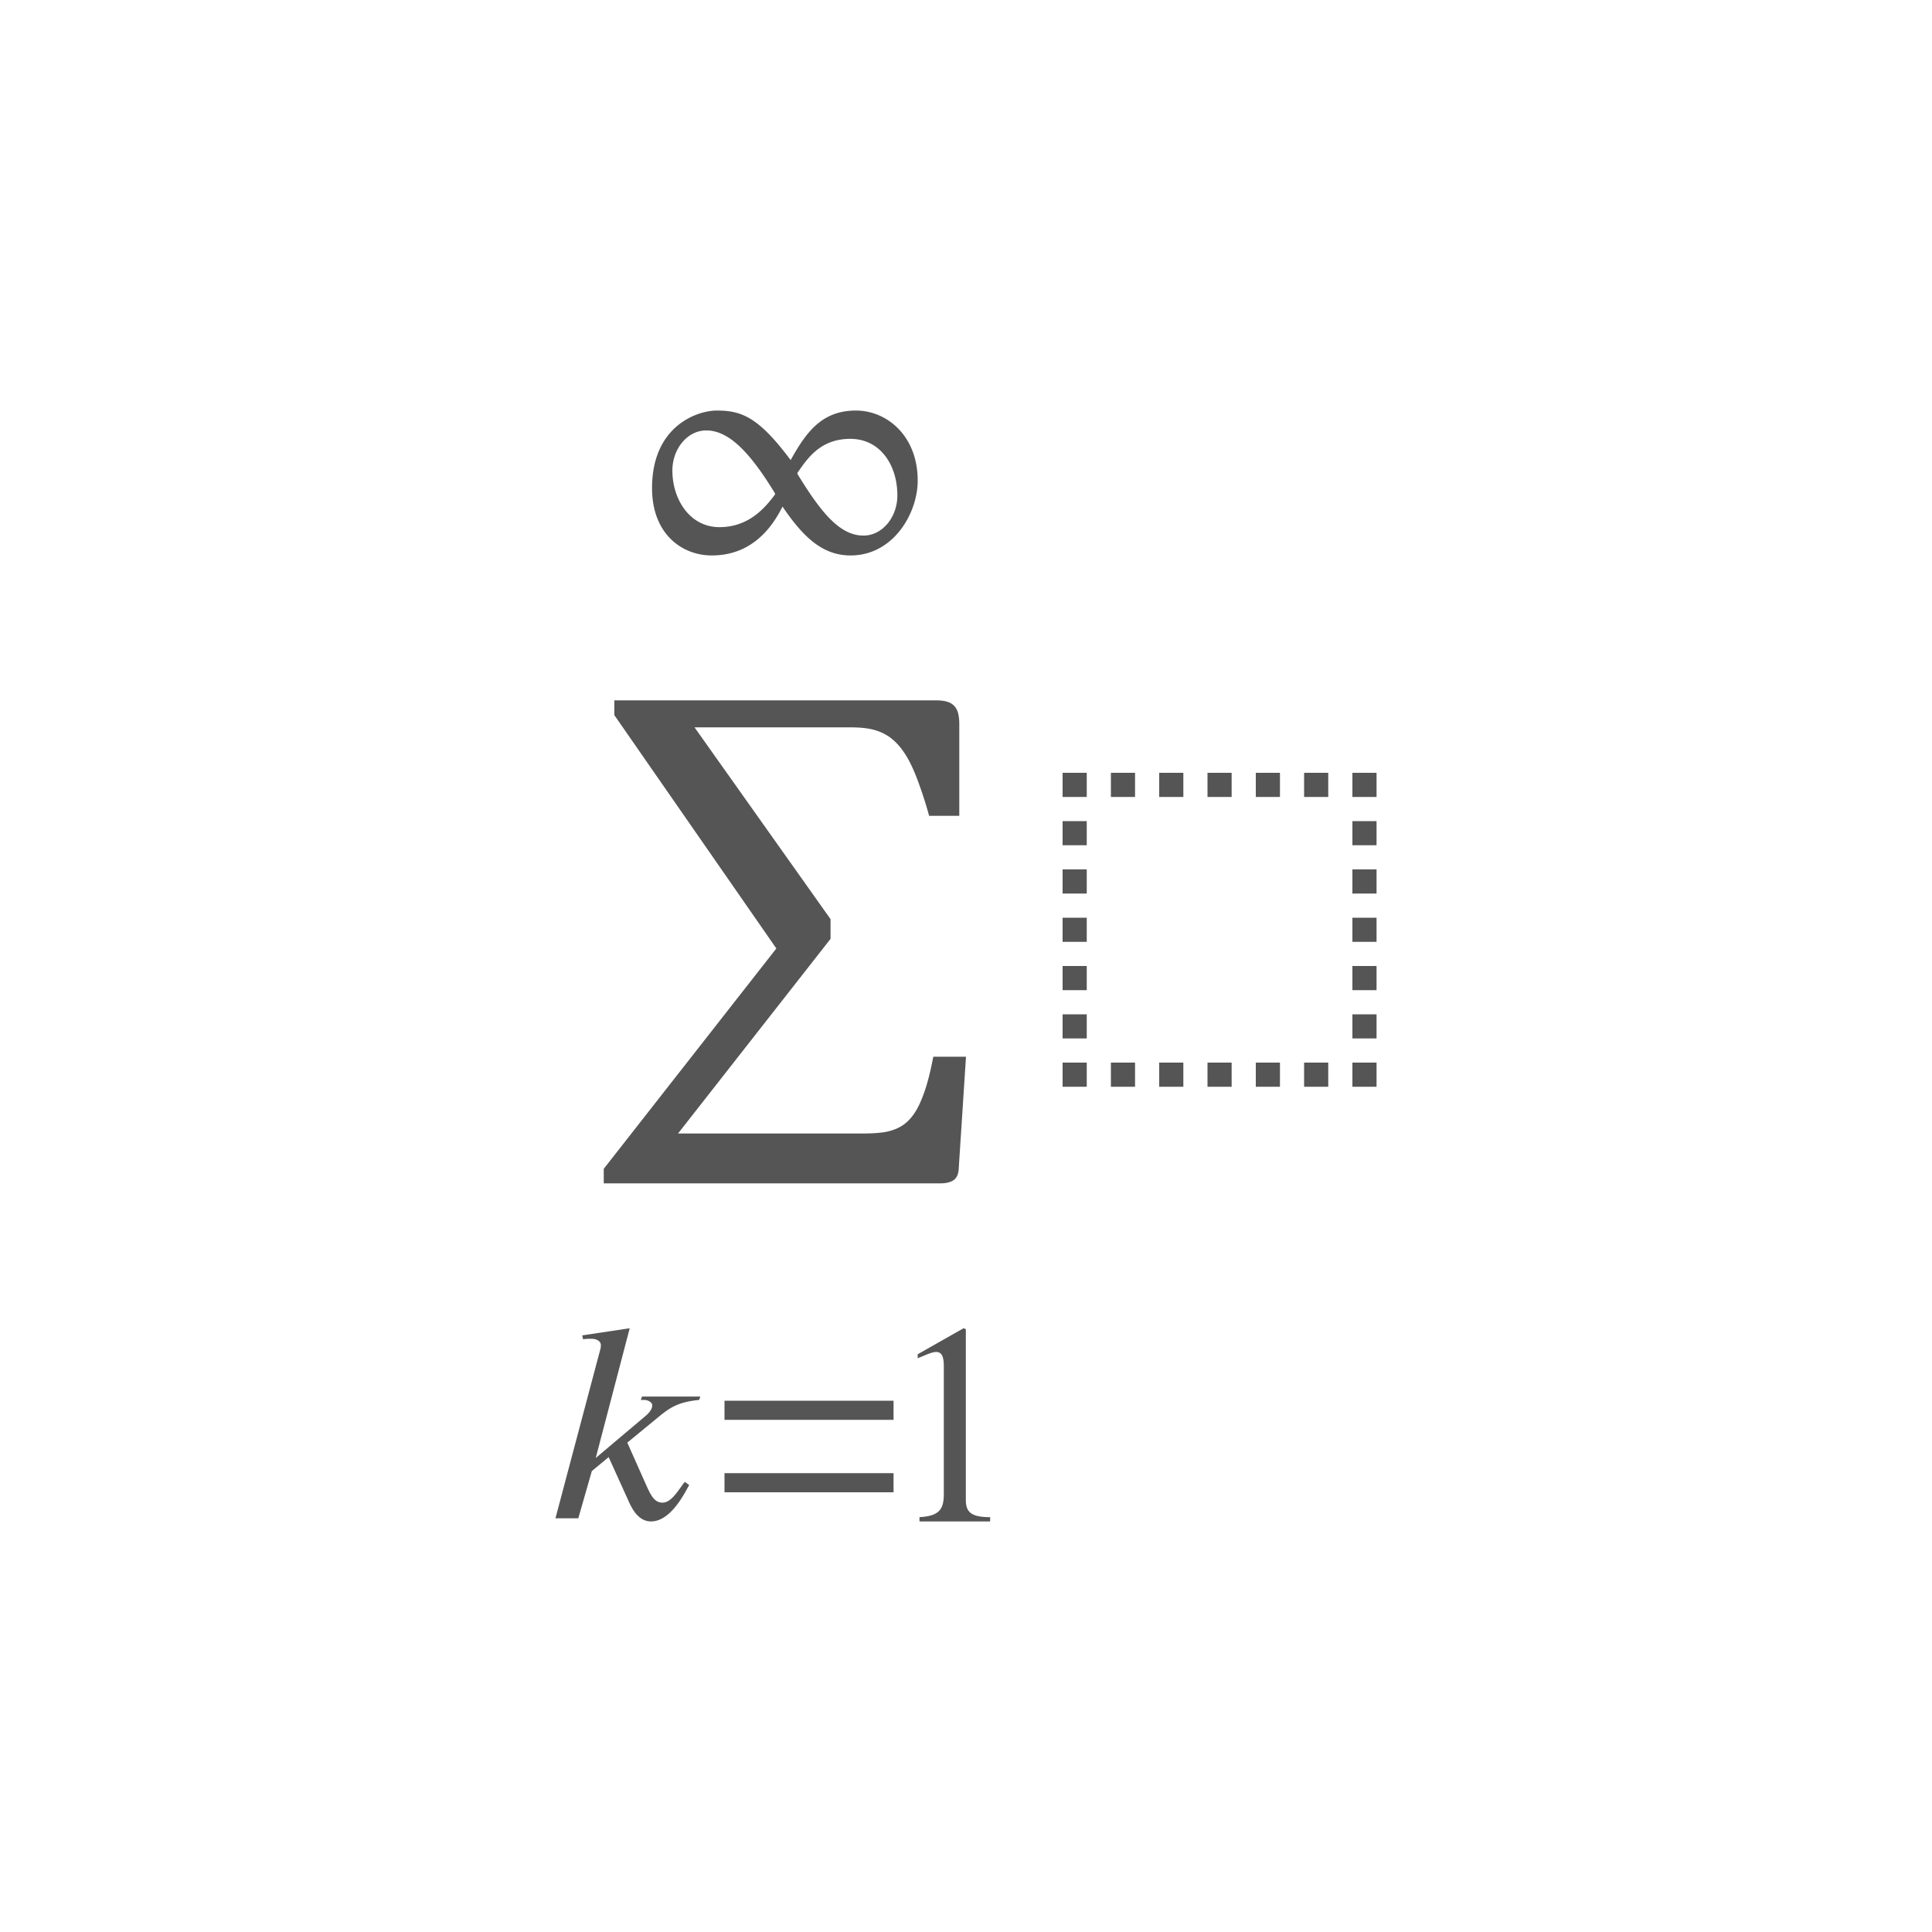 <svg width="80" height="80" viewBox="0 0 80 80" xmlns="http://www.w3.org/2000/svg"><g fill="#555" fill-rule="evenodd"><path d="M29 57.828h-2.415l-.05.141h.15c.124 0 .323.083.323.224 0 .153-.124.306-.261.424l-2.079 1.756L26.075 55l-1.967.295.037.164c.1-.023.224-.023.336-.023.274 0 .399.13.399.26a.722.722 0 0 1-.038.235L23 62.87h.946l.56-1.956.697-.578.785 1.732c.136.307.398.931.97.931.847 0 1.432-1.26 1.581-1.508l-.186-.13c-.274.354-.548.86-.921.86-.324 0-.473-.282-.66-.695l-.797-1.79 1.32-1.085c.473-.388.821-.6 1.655-.683l.05-.141zM41 63v-.178c-.795 0-1.007-.213-1.007-.721v-7.065L39.898 55 38 56.077v.166l.286-.119c.191-.083.371-.142.477-.142.223 0 .318.178.318.58v5.314c0 .65-.222.9-1.007.946V63H41zM37 58.792V58h-7v.792zM37 61.792V61h-7v.792zM28.759 30.118l5.632 7.942v.816l-6.315 8.06h7.61c.478 0 .839-.028 1.082-.085.242-.058.45-.145.624-.264.174-.118.332-.283.474-.494.143-.211.28-.503.41-.876.132-.372.255-.86.37-1.461H40l-.3 4.61c-.008.236-.076.401-.203.494-.127.093-.314.14-.561.14H25v-.602l7.147-9.124-6.708-9.661V29h13.312c.2 0 .364.021.491.064a.624.624 0 0 1 .295.194c.07.086.118.19.145.312.027.121.04.261.04.419v3.793h-1.249a16.852 16.852 0 0 0-.549-1.665c-.173-.43-.35-.77-.532-1.021a2.432 2.432 0 0 0-.555-.575 2.099 2.099 0 0 0-.653-.301c-.247-.068-.575-.102-.984-.102H28.76zM38 19.902C38 21.256 36.99 23 35.222 23c-1.15 0-1.95-.74-2.82-2.023C31.77 22.247 30.816 23 29.469 23 28.263 23 27 22.135 27 20.21c0-2.568 1.866-3.21 2.68-3.21 1.024 0 1.726.265 3.059 2.051.645-1.158 1.29-2.051 2.707-2.051C36.71 17 38 18.033 38 19.902zm-4.98-.32v.041c1.01 1.66 1.781 2.554 2.735 2.554.786 0 1.403-.768 1.403-1.66 0-1.27-.715-2.345-1.95-2.345-1.249 0-1.782.823-2.189 1.41zm-.927.892v-.041c-1.01-1.66-1.894-2.61-2.848-2.61-.786 0-1.403.768-1.403 1.66 0 1.187.715 2.345 1.95 2.345 1.249 0 1.922-.851 2.301-1.354zM44 32h1v1h-1v-1zm2 0h1v1h-1v-1zm2 0h1v1h-1v-1zm2 0h1v1h-1v-1zm2 0h1v1h-1v-1zm2 0h1v1h-1v-1zm2 0h1v1h-1v-1zm-12 2h1v1h-1v-1zm12 0h1v1h-1v-1zm-12 2h1v1h-1v-1zm12 0h1v1h-1v-1zm-12 2h1v1h-1v-1zm12 0h1v1h-1v-1zm-12 2h1v1h-1v-1zm12 0h1v1h-1v-1zm-12 2h1v1h-1v-1zm2 2h1v1h-1v-1zm2 0h1v1h-1v-1zm2 0h1v1h-1v-1zm2 0h1v1h-1v-1zm2 0h1v1h-1v-1zm2-2h1v1h-1v-1zm-12 2h1v1h-1v-1zm12 0h1v1h-1v-1z"></path></g></svg>